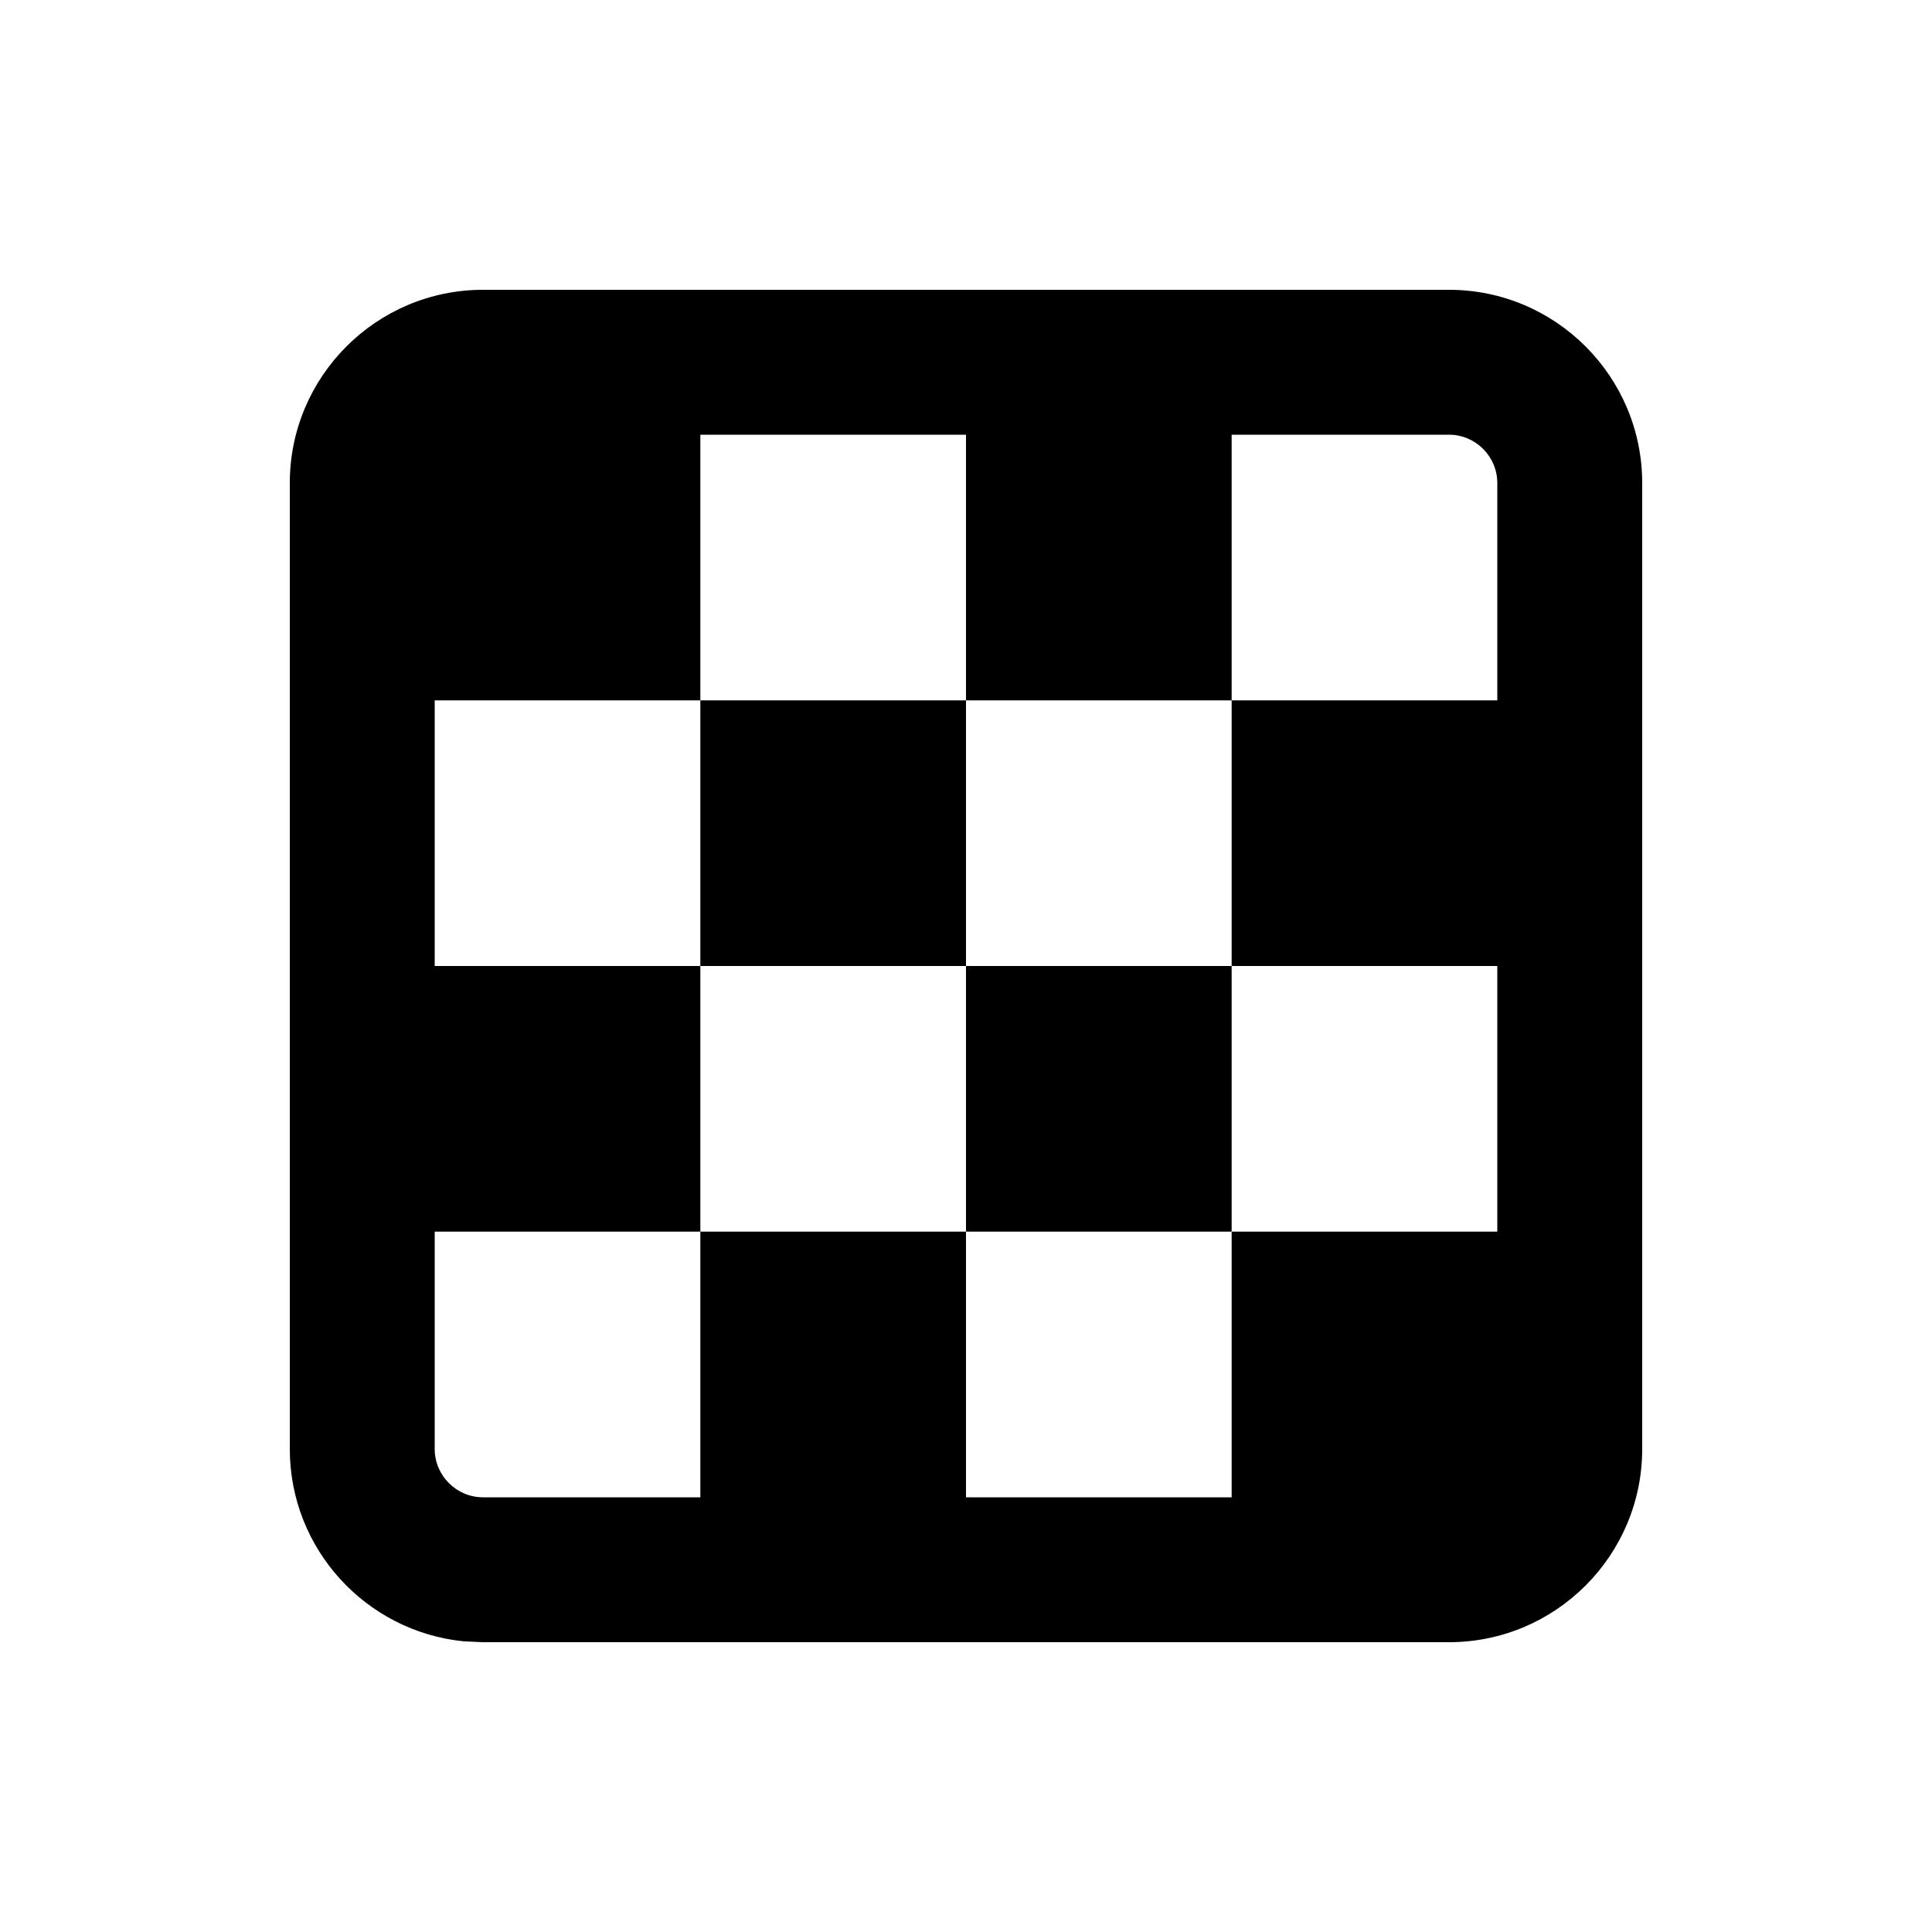 <svg xmlns="http://www.w3.org/2000/svg" viewBox="0 0 640 640"><!--! Font Awesome Pro 7.1.0 by @fontawesome - https://fontawesome.com License - https://fontawesome.com/license (Commercial License) Copyright 2025 Fonticons, Inc. --><path fill="currentColor" d="M232 496L160 496C151.2 496 144 488.8 144 480L144 408L232 408L232 496zM320 496L320 408L232 408L232 320L144 320L144 232L232 232L232 144L320 144L320 232L408 232L408 144L480 144C488.8 144 496 151.2 496 160L496 232L408 232L408 320L496 320L496 408L408 408L408 496L320 496zM320 320L320 408L408 408L408 320L320 320zM320 320L320 232L232 232L232 320L320 320zM160 544L480 544C515.3 544 544 515.3 544 480L544 160C544 124.7 515.3 96 480 96L160 96C124.7 96 96 124.7 96 160L96 480C96 513.1 121.2 540.4 153.5 543.7L160 544z"/></svg>